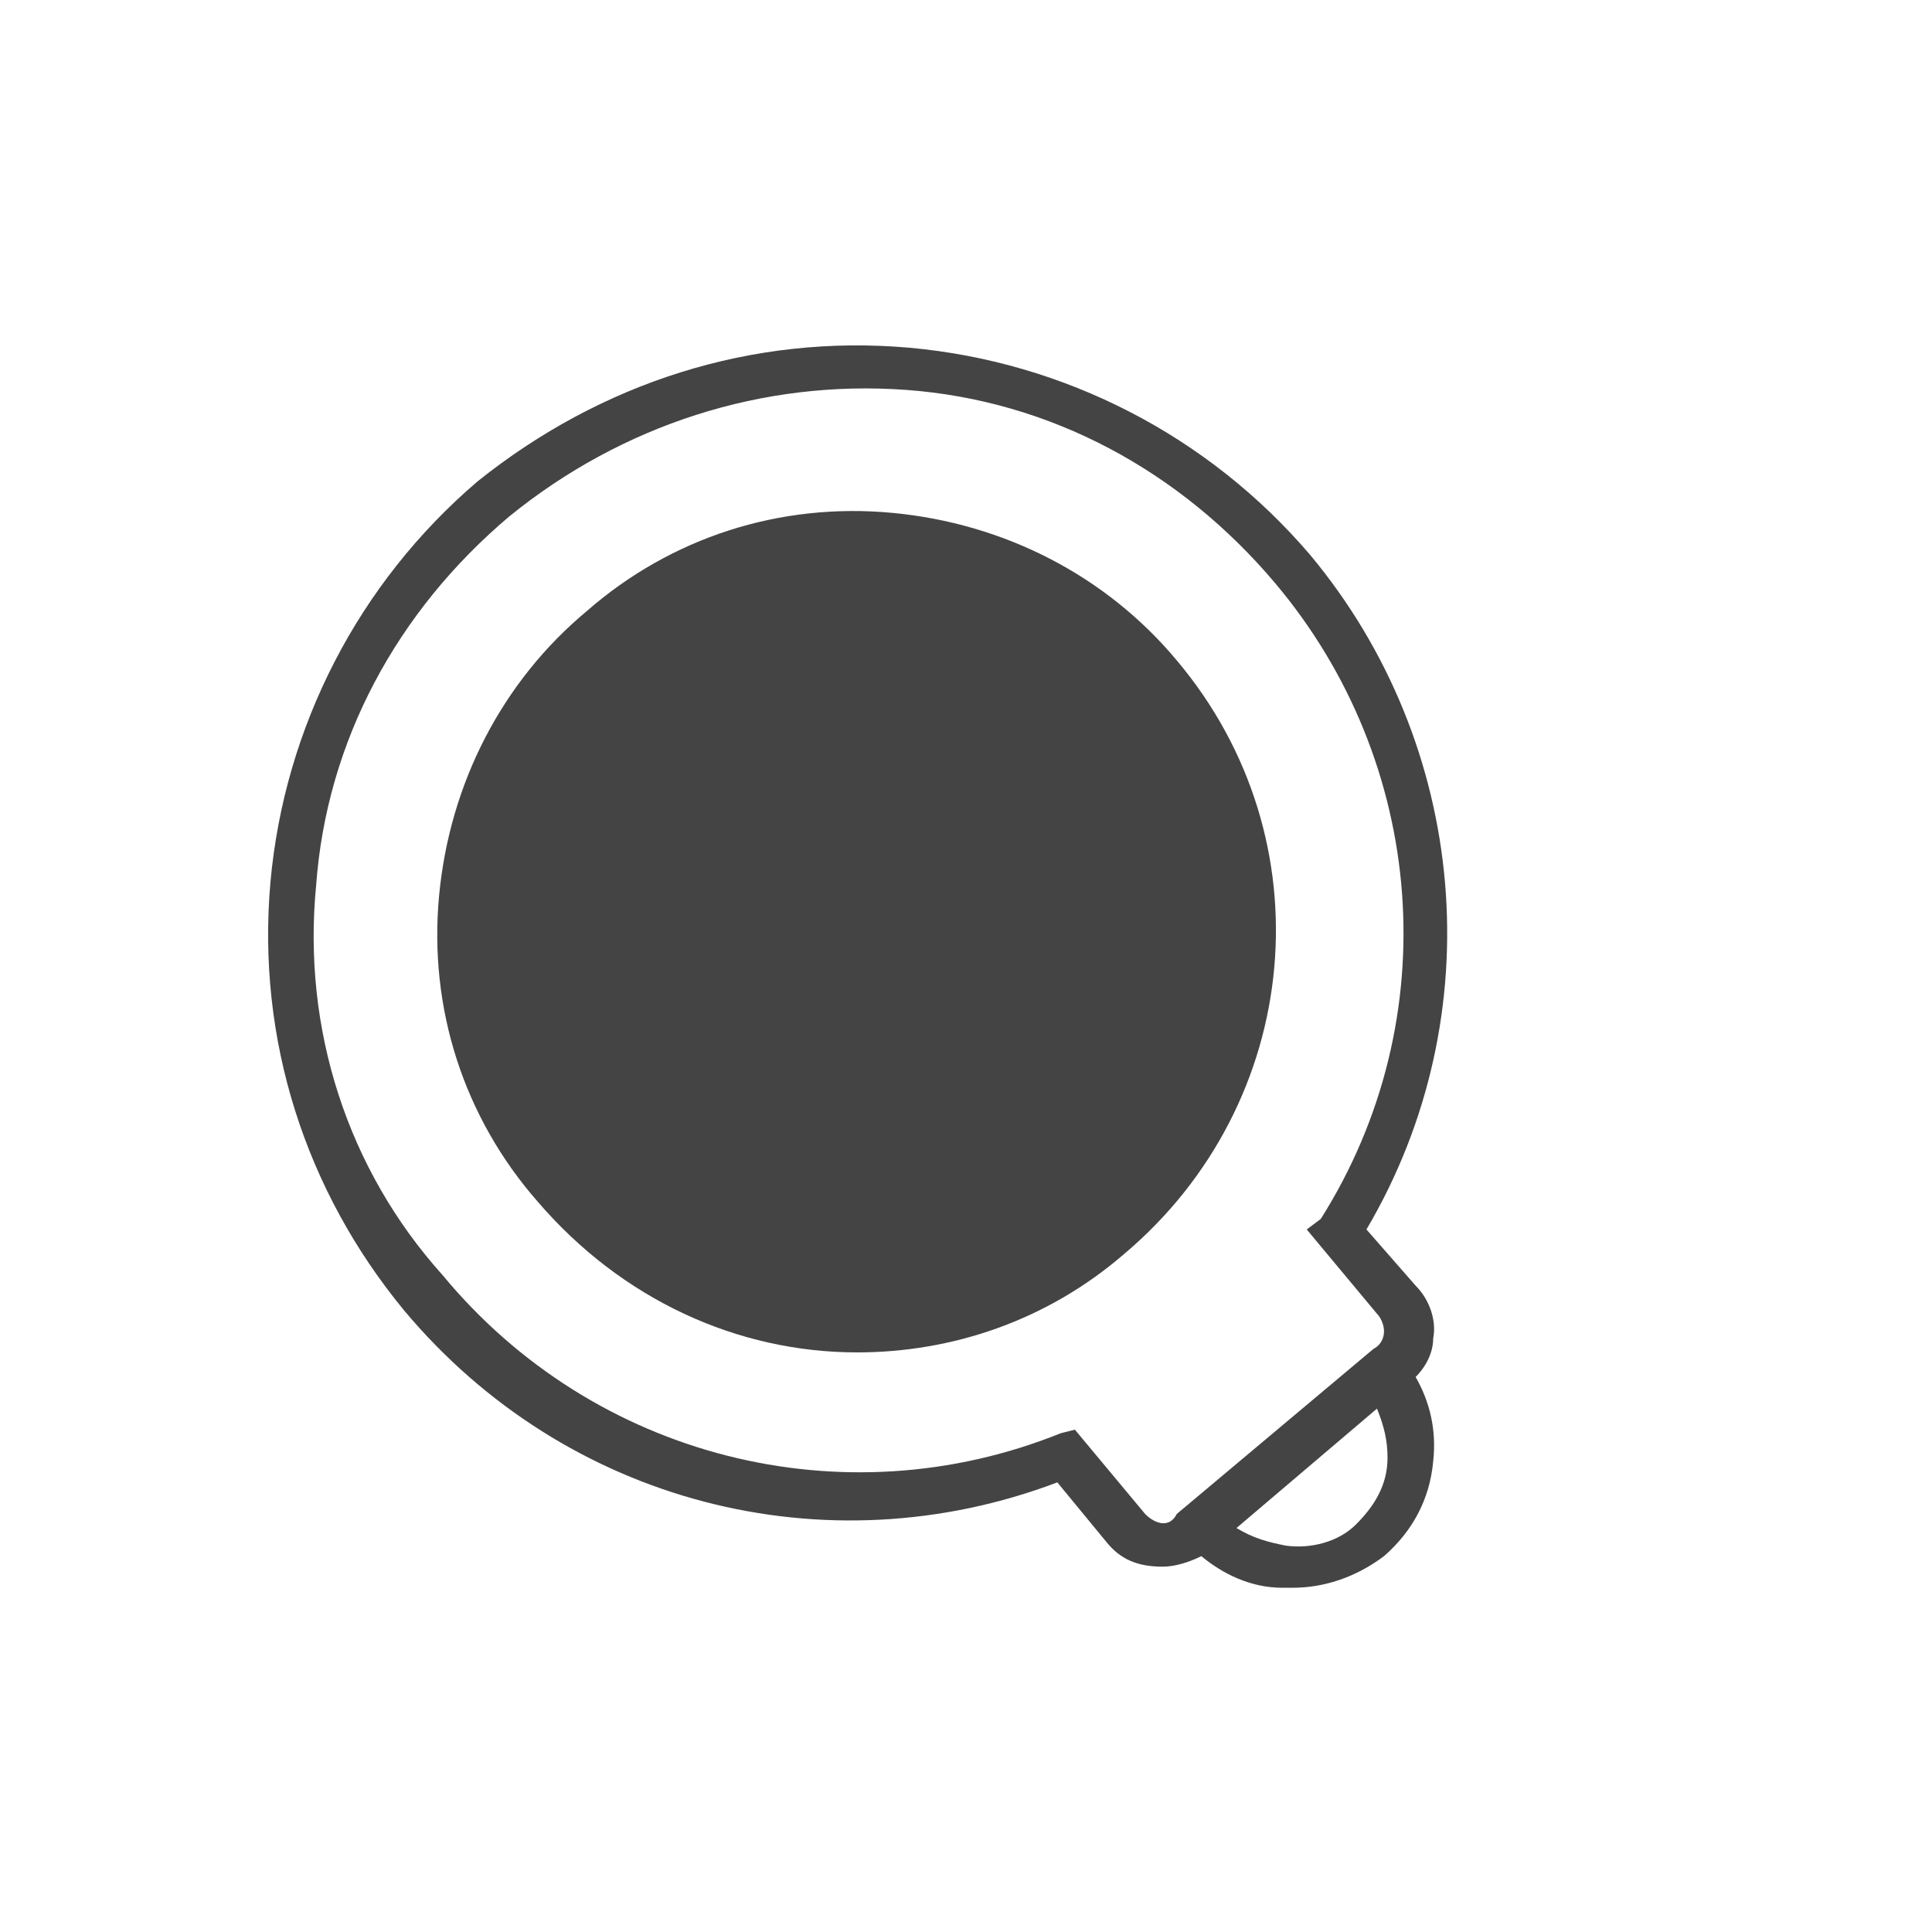 <?xml version="1.0" encoding="utf-8"?>
<!-- Generator: Adobe Illustrator 24.1.1, SVG Export Plug-In . SVG Version: 6.00 Build 0)  -->
<svg version="1.1" id="Layer_1" xmlns="http://www.w3.org/2000/svg" xmlns:xlink="http://www.w3.org/1999/xlink" x="0px" y="0px"
	 viewBox="0 0 55 55" style="enable-background:new 0 0 55 55;" xml:space="preserve">
<style type="text/css">
	.st0{fill:#444444;}
</style>
<g>
	<path class="st0" d="M33.5,18.8c-2-2.4-4.9-3.9-8.1-4.2s-6.3,0.7-8.7,2.8c-2.4,2-3.9,4.9-4.2,8.1s0.7,6.3,2.8,8.7
		c2.4,2.8,5.7,4.3,9.1,4.3c2.7,0,5.4-0.9,7.6-2.8C37.1,31.4,37.8,23.9,33.5,18.8L33.5,18.8z"/>
	<path class="st0" d="M40.8,38.1c0.1-0.5-0.1-1.1-0.5-1.5L38.9,35c3.6-6.1,2.9-13.8-1.6-19.2l0,0c-2.9-3.4-7-5.5-11.4-5.9
		c-4.5-0.4-8.8,1-12.3,3.8c-3.4,2.9-5.5,7-5.9,11.4c-0.4,4.5,1,8.8,3.8,12.2c4.6,5.5,12,7.4,18.6,4.9l1.4,1.7
		c0.4,0.5,0.9,0.7,1.6,0.7c0.3,0,0.7-0.1,1.1-0.3c0.6,0.5,1.4,0.9,2.3,0.9c0.1,0,0.3,0,0.3,0c0.9,0,1.8-0.3,2.6-0.9
		c0.8-0.7,1.3-1.6,1.4-2.7c0.1-0.9-0.1-1.7-0.5-2.4C40.6,38.9,40.8,38.5,40.8,38.1z M32.6,43.1l-2-2.4l-0.4,0.1
		c-6.2,2.5-13.3,0.7-17.6-4.5C9.9,33.3,8.6,29.3,9,25.2c0.3-4.1,2.3-7.8,5.5-10.5c3.2-2.6,7.2-3.9,11.3-3.6
		c4.1,0.3,7.8,2.3,10.5,5.5l0,0c4.3,5.1,4.9,12.4,1.3,18.1L37.2,35l2,2.4c0.1,0.1,0.2,0.3,0.2,0.5s-0.1,0.4-0.3,0.5l-5.6,4.7
		C33.3,43.5,32.9,43.4,32.6,43.1z M38.6,43.4c-0.5,0.5-1.3,0.7-2,0.6c-0.5-0.1-0.9-0.2-1.4-0.5l4-3.4c0.2,0.5,0.3,0.9,0.3,1.4
		C39.5,42.3,39.1,42.9,38.6,43.4z"/>
</g>
</svg>
